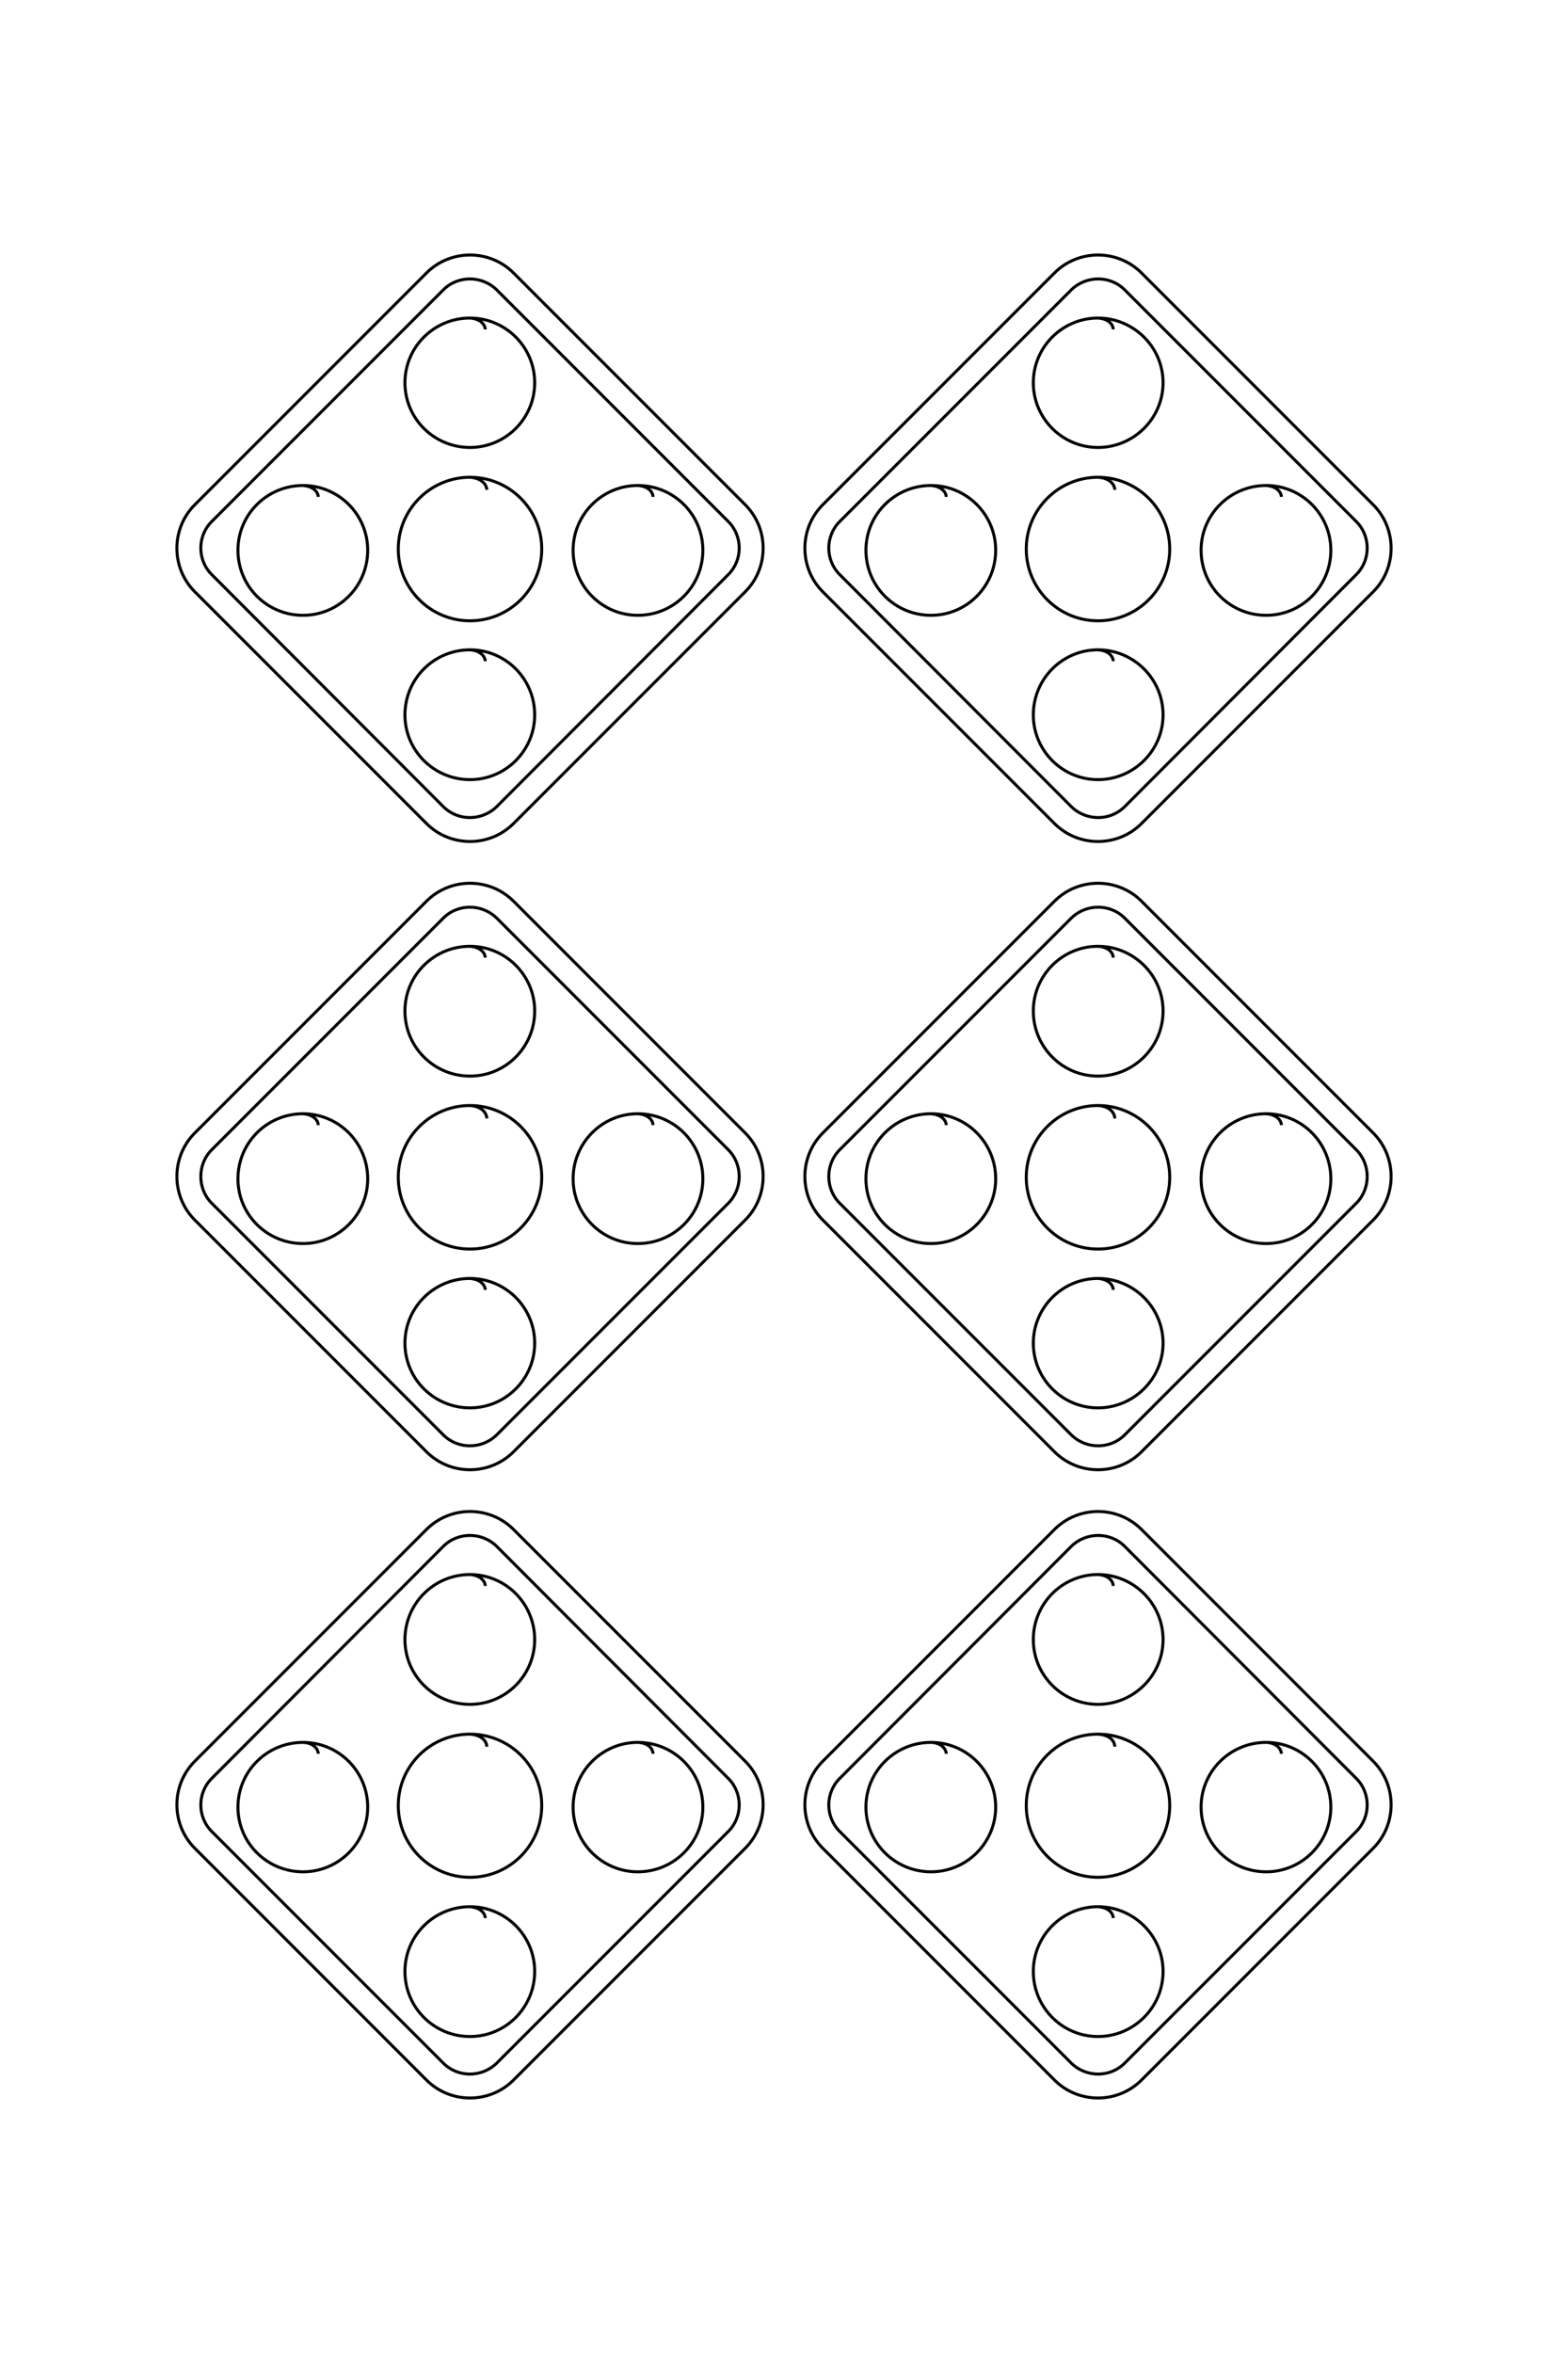 <?xml version="1.0" encoding="UTF-8"?>
<!DOCTYPE svg PUBLIC "-//W3C//DTD SVG 1.1//EN" "http://www.w3.org/Graphics/SVG/1.1/DTD/svg11.dtd">
<!-- Creator: CorelDRAW X8 -->
<svg xmlns="http://www.w3.org/2000/svg" xml:space="preserve" width="40mm" height="60mm" version="1.1" style="shape-rendering:geometricPrecision; text-rendering:geometricPrecision; image-rendering:optimizeQuality; fill-rule:evenodd; clip-rule:evenodd"
viewBox="0 0 4000 6000"
 xmlns:xlink="http://www.w3.org/1999/xlink">
 <defs>
  <style type="text/css">
   <![CDATA[
    .str0 {stroke:black;stroke-width:7.62}
    .fil0 {fill:none}
   ]]>
  </style>
 </defs>
 <g id="图层_x0020_1">
  <g id="_1562016892896">
   <g>
    <g>
     <path class="fil0 str0" d="M1666 1267c-1,-14 -13,-27 -39,-29 -91,0 -165,74 -165,165 0,92 74,166 165,166 92,0 166,-74 166,-166 0,-91 -74,-165 -166,-165"/>
     <path class="fil0 str0" d="M812 1267c-1,-14 -14,-27 -39,-29 -92,0 -166,74 -166,165 0,92 74,166 166,166 91,0 165,-74 165,-166 0,-91 -74,-165 -165,-165"/>
     <path class="fil0 str0" d="M1238 1686c-1,-14 -14,-27 -39,-29 -92,0 -166,74 -166,166 0,91 74,165 166,165 91,0 165,-74 165,-165 0,-92 -74,-166 -165,-166"/>
     <path class="fil0 str0" d="M1238 840c-1,-14 -14,-27 -39,-29 -92,0 -166,74 -166,165 0,91 74,165 166,165 91,0 165,-74 165,-165 0,-91 -74,-165 -165,-165"/>
     <path class="fil0 str0" d="M1242 1249c-1,-15 -15,-30 -43,-32 -101,0 -183,82 -183,183 0,101 82,183 183,183 101,0 183,-82 183,-183 0,-101 -82,-183 -183,-183"/>
     <path class="fil0 str0" d="M540 1330c-37,37 -37,98 0,135l591 592c37,37 98,37 136,0l591 -592c37,-37 37,-98 0,-135l-591 -591c-38,-37 -99,-37 -136,0l-591 591z"/>
     <path class="fil0 str0" d="M497 1287l591 -591c61,-61 161,-61 222,0l591 591c61,61 61,161 0,222l-591 591c-61,61 -161,61 -222,0l-591 -591c-61,-61 -61,-161 0,-222z"/>
    </g>
    <g>
     <path class="fil0 str0" d="M3269 1267c-1,-14 -14,-27 -39,-29 -92,0 -166,74 -166,165 0,92 74,166 166,166 91,0 165,-74 165,-166 0,-91 -74,-165 -165,-165"/>
     <path class="fil0 str0" d="M2414 1267c-1,-14 -14,-27 -39,-29 -92,0 -166,74 -166,165 0,92 74,166 166,166 91,0 165,-74 165,-166 0,-91 -74,-165 -165,-165"/>
     <path class="fil0 str0" d="M2840 1686c-1,-14 -13,-27 -39,-29 -91,0 -165,74 -165,166 0,91 74,165 165,165 91,0 166,-74 166,-165 0,-92 -75,-166 -166,-166"/>
     <path class="fil0 str0" d="M2840 840c-1,-14 -13,-27 -39,-29 -91,0 -165,74 -165,165 0,91 74,165 165,165 91,0 166,-74 166,-165 0,-91 -75,-165 -166,-165"/>
     <path class="fil0 str0" d="M2844 1249c-1,-15 -14,-30 -43,-32 -101,0 -183,82 -183,183 0,101 82,183 183,183 101,0 183,-82 183,-183 0,-101 -82,-183 -183,-183"/>
     <path class="fil0 str0" d="M2142 1330c-37,37 -37,98 0,135l591 592c38,37 99,37 136,0l591 -592c37,-37 37,-98 0,-135l-591 -591c-37,-37 -98,-37 -136,0l-591 591z"/>
     <path class="fil0 str0" d="M2099 1287l591 -591c61,-61 161,-61 222,0l591 591c61,61 61,161 0,222l-591 591c-61,61 -161,61 -222,0l-591 -591c-61,-61 -61,-161 0,-222z"/>
    </g>
   </g>
   <g>
    <g>
     <path class="fil0 str0" d="M1666 2869c-1,-14 -13,-27 -39,-29 -91,0 -165,74 -165,166 0,91 74,165 165,165 92,0 166,-74 166,-165 0,-92 -74,-166 -166,-166"/>
     <path class="fil0 str0" d="M812 2869c-1,-14 -14,-27 -39,-29 -92,0 -166,74 -166,166 0,91 74,165 166,165 91,0 165,-74 165,-165 0,-92 -74,-166 -165,-166"/>
     <path class="fil0 str0" d="M1238 3289c-1,-14 -14,-27 -39,-29 -92,0 -166,74 -166,165 0,91 74,165 166,165 91,0 165,-74 165,-165 0,-91 -74,-165 -165,-165"/>
     <path class="fil0 str0" d="M1238 2442c-1,-14 -14,-27 -39,-29 -92,0 -166,74 -166,165 0,92 74,166 166,166 91,0 165,-74 165,-166 0,-91 -74,-165 -165,-165"/>
     <path class="fil0 str0" d="M1242 2852c-1,-16 -15,-31 -43,-33 -101,0 -183,82 -183,183 0,101 82,183 183,183 101,0 183,-82 183,-183 0,-101 -82,-183 -183,-183"/>
     <path class="fil0 str0" d="M540 2932c-37,37 -37,99 0,136l591 591c37,37 98,37 136,0l591 -591c37,-37 37,-99 0,-136l-591 -591c-38,-37 -99,-37 -136,0l-591 591z"/>
     <path class="fil0 str0" d="M497 2889l591 -591c61,-61 161,-61 222,0l591 591c61,61 61,161 0,222l-591 591c-61,61 -161,61 -222,0l-591 -591c-61,-61 -61,-161 0,-222z"/>
    </g>
    <g>
     <path class="fil0 str0" d="M3269 2869c-1,-14 -14,-27 -39,-29 -92,0 -166,74 -166,166 0,91 74,165 166,165 91,0 165,-74 165,-165 0,-92 -74,-166 -165,-166"/>
     <path class="fil0 str0" d="M2414 2869c-1,-14 -14,-27 -39,-29 -92,0 -166,74 -166,166 0,91 74,165 166,165 91,0 165,-74 165,-165 0,-92 -74,-166 -165,-166"/>
     <path class="fil0 str0" d="M2840 3289c-1,-14 -13,-27 -39,-29 -91,0 -165,74 -165,165 0,91 74,165 165,165 91,0 166,-74 166,-165 0,-91 -75,-165 -166,-165"/>
     <path class="fil0 str0" d="M2840 2442c-1,-14 -13,-27 -39,-29 -91,0 -165,74 -165,165 0,92 74,166 165,166 91,0 166,-74 166,-166 0,-91 -75,-165 -166,-165"/>
     <path class="fil0 str0" d="M2844 2852c-1,-16 -14,-31 -43,-33 -101,0 -183,82 -183,183 0,101 82,183 183,183 101,0 183,-82 183,-183 0,-101 -82,-183 -183,-183"/>
     <path class="fil0 str0" d="M2142 2932c-37,37 -37,99 0,136l591 591c38,37 99,37 136,0l591 -591c37,-37 37,-99 0,-136l-591 -591c-37,-37 -98,-37 -136,0l-591 591z"/>
     <path class="fil0 str0" d="M2099 2889l591 -591c61,-61 161,-61 222,0l591 591c61,61 61,161 0,222l-591 591c-61,61 -161,61 -222,0l-591 -591c-61,-61 -61,-161 0,-222z"/>
    </g>
   </g>
   <g>
    <g>
     <path class="fil0 str0" d="M1666 4472c-1,-14 -13,-28 -39,-29 -91,0 -165,74 -165,165 0,91 74,165 165,165 92,0 166,-74 166,-165 0,-91 -74,-165 -166,-165"/>
     <path class="fil0 str0" d="M812 4472c-1,-14 -14,-28 -39,-29 -92,0 -166,74 -166,165 0,91 74,165 166,165 91,0 165,-74 165,-165 0,-91 -74,-165 -165,-165"/>
     <path class="fil0 str0" d="M1238 4891c-1,-14 -14,-27 -39,-29 -92,0 -166,74 -166,165 0,92 74,166 166,166 91,0 165,-74 165,-166 0,-91 -74,-165 -165,-165"/>
     <path class="fil0 str0" d="M1238 4044c-1,-14 -14,-27 -39,-29 -92,0 -166,74 -166,166 0,91 74,165 166,165 91,0 165,-74 165,-165 0,-92 -74,-166 -165,-166"/>
     <path class="fil0 str0" d="M1242 4454c-1,-16 -15,-30 -43,-32 -101,0 -183,81 -183,182 0,101 82,183 183,183 101,0 183,-82 183,-183 0,-101 -82,-182 -183,-182"/>
     <path class="fil0 str0" d="M540 4535c-37,37 -37,98 0,135l591 591c37,37 98,37 136,0l591 -591c37,-37 37,-98 0,-135l-591 -592c-38,-37 -99,-37 -136,0l-591 592z"/>
     <path class="fil0 str0" d="M497 4491l591 -591c61,-61 161,-61 222,0l591 591c61,61 61,161 0,222l-591 591c-61,61 -161,61 -222,0l-591 -591c-61,-61 -61,-161 0,-222z"/>
    </g>
    <g>
     <path class="fil0 str0" d="M3269 4472c-1,-14 -14,-28 -39,-29 -92,0 -166,74 -166,165 0,91 74,165 166,165 91,0 165,-74 165,-165 0,-91 -74,-165 -165,-165"/>
     <path class="fil0 str0" d="M2414 4472c-1,-14 -14,-28 -39,-29 -92,0 -166,74 -166,165 0,91 74,165 166,165 91,0 165,-74 165,-165 0,-91 -74,-165 -165,-165"/>
     <path class="fil0 str0" d="M2840 4891c-1,-14 -13,-27 -39,-29 -91,0 -165,74 -165,165 0,92 74,166 165,166 91,0 166,-74 166,-166 0,-91 -75,-165 -166,-165"/>
     <path class="fil0 str0" d="M2840 4044c-1,-14 -13,-27 -39,-29 -91,0 -165,74 -165,166 0,91 74,165 165,165 91,0 166,-74 166,-165 0,-92 -75,-166 -166,-166"/>
     <path class="fil0 str0" d="M2844 4454c-1,-16 -14,-30 -43,-32 -101,0 -183,81 -183,182 0,101 82,183 183,183 101,0 183,-82 183,-183 0,-101 -82,-182 -183,-182"/>
     <path class="fil0 str0" d="M2142 4535c-37,37 -37,98 0,135l591 591c38,37 99,37 136,0l591 -591c37,-37 37,-98 0,-135l-591 -592c-37,-37 -98,-37 -136,0l-591 592z"/>
     <path class="fil0 str0" d="M2099 4491l591 -591c61,-61 161,-61 222,0l591 591c61,61 61,161 0,222l-591 591c-61,61 -161,61 -222,0l-591 -591c-61,-61 -61,-161 0,-222z"/>
    </g>
   </g>
  </g>
  <g id="_1563338512688">
   <g>
    <g>
     <path class="fil0 str0" d="M-12886 3958c-40,3 -78,38 -84,112 0,262 213,475 475,475 263,0 475,-213 475,-475 0,-262 -212,-475 -475,-475 -262,0 -475,213 -475,475"/>
     <path class="fil0 str0" d="M-12886 6412c-40,3 -78,38 -84,112 0,262 213,475 475,475 263,0 475,-213 475,-475 0,-262 -212,-475 -475,-475 -262,0 -475,213 -475,475"/>
     <path class="fil0 str0" d="M-11682 5188c-40,3 -78,38 -84,112 0,262 213,475 475,475 263,0 475,-213 475,-475 0,-262 -212,-475 -475,-475 -262,0 -475,213 -475,475"/>
     <path class="fil0 str0" d="M-14113 5188c-40,3 -78,38 -83,112 0,262 212,475 475,475 262,0 475,-213 475,-475 0,-262 -213,-475 -475,-475 -263,0 -475,213 -475,475"/>
     <path class="fil0 str0" d="M-12937 5176c-45,3 -86,43 -93,124 0,290 235,525 525,525 290,0 525,-235 525,-525 0,-290 -235,-525 -525,-525 -290,0 -525,235 -525,525"/>
     <path class="fil0 str0" d="M-12705 7192c106,106 282,106 389,0l1697 -1698c106,-106 106,-282 0,-388l-1697 -1698c-107,-106 -283,-106 -389,0l-1697 1698c-107,106 -107,282 0,388l1697 1698z"/>
     <path class="fil0 str0" d="M-12829 7315l-1697 -1697c-175,-175 -175,-461 0,-636l1697 -1697c175,-175 461,-175 636,0l1697 1697c175,175 175,461 0,636l-1697 1697c-175,175 -461,175 -636,0z"/>
    </g>
    <g>
     <path class="fil0 str0" d="M-12886 -642c-40,3 -78,38 -84,112 0,262 213,475 475,475 263,0 475,-213 475,-475 0,-262 -212,-475 -475,-475 -262,0 -475,213 -475,475"/>
     <path class="fil0 str0" d="M-12886 1812c-40,3 -78,38 -84,112 0,262 213,475 475,475 263,0 475,-213 475,-475 0,-262 -212,-475 -475,-475 -262,0 -475,213 -475,475"/>
     <path class="fil0 str0" d="M-11682 588c-40,3 -78,38 -84,112 0,262 213,475 475,475 263,0 475,-213 475,-475 0,-262 -212,-475 -475,-475 -262,0 -475,213 -475,475"/>
     <path class="fil0 str0" d="M-14113 588c-40,3 -78,38 -83,112 0,262 212,475 475,475 262,0 475,-213 475,-475 0,-262 -213,-475 -475,-475 -263,0 -475,213 -475,475"/>
     <path class="fil0 str0" d="M-12937 576c-45,3 -86,43 -93,124 0,290 235,525 525,525 290,0 525,-235 525,-525 0,-290 -235,-525 -525,-525 -290,0 -525,235 -525,525"/>
     <path class="fil0 str0" d="M-12705 2592c106,106 282,106 389,0l1697 -1698c106,-106 106,-282 0,-388l-1697 -1698c-107,-106 -283,-106 -389,0l-1697 1698c-107,106 -107,282 0,388l1697 1698z"/>
     <path class="fil0 str0" d="M-12829 2715l-1697 -1697c-175,-175 -175,-461 0,-636l1697 -1697c175,-175 461,-175 636,0l1697 1697c175,175 175,461 0,636l-1697 1697c-175,175 -461,175 -636,0z"/>
    </g>
   </g>
   <g>
    <g>
     <path class="fil0 str0" d="M-8286 3958c-40,3 -78,38 -84,112 0,262 213,475 475,475 263,0 475,-213 475,-475 0,-262 -212,-475 -475,-475 -262,0 -475,213 -475,475"/>
     <path class="fil0 str0" d="M-8286 6412c-40,3 -78,38 -84,112 0,262 213,475 475,475 263,0 475,-213 475,-475 0,-262 -212,-475 -475,-475 -262,0 -475,213 -475,475"/>
     <path class="fil0 str0" d="M-7082 5188c-40,3 -78,38 -84,112 0,262 213,475 475,475 263,0 475,-213 475,-475 0,-262 -212,-475 -475,-475 -262,0 -475,213 -475,475"/>
     <path class="fil0 str0" d="M-9513 5188c-40,3 -78,38 -83,112 0,262 212,475 475,475 262,0 475,-213 475,-475 0,-262 -213,-475 -475,-475 -263,0 -475,213 -475,475"/>
     <path class="fil0 str0" d="M-8337 5176c-45,3 -86,43 -93,124 0,290 235,525 525,525 290,0 525,-235 525,-525 0,-290 -235,-525 -525,-525 -290,0 -525,235 -525,525"/>
     <path class="fil0 str0" d="M-8105 7192c106,106 282,106 389,0l1697 -1698c106,-106 106,-282 0,-388l-1697 -1698c-107,-106 -283,-106 -389,0l-1697 1698c-107,106 -107,282 0,388l1697 1698z"/>
     <path class="fil0 str0" d="M-8229 7315l-1697 -1697c-175,-175 -175,-461 0,-636l1697 -1697c175,-175 461,-175 636,0l1697 1697c175,175 175,461 0,636l-1697 1697c-175,175 -461,175 -636,0z"/>
    </g>
    <g>
     <path class="fil0 str0" d="M-8286 -642c-40,3 -78,38 -84,112 0,262 213,475 475,475 263,0 475,-213 475,-475 0,-262 -212,-475 -475,-475 -262,0 -475,213 -475,475"/>
     <path class="fil0 str0" d="M-8286 1812c-40,3 -78,38 -84,112 0,262 213,475 475,475 263,0 475,-213 475,-475 0,-262 -212,-475 -475,-475 -262,0 -475,213 -475,475"/>
     <path class="fil0 str0" d="M-7082 588c-40,3 -78,38 -84,112 0,262 213,475 475,475 263,0 475,-213 475,-475 0,-262 -212,-475 -475,-475 -262,0 -475,213 -475,475"/>
     <path class="fil0 str0" d="M-9513 588c-40,3 -78,38 -83,112 0,262 212,475 475,475 262,0 475,-213 475,-475 0,-262 -213,-475 -475,-475 -263,0 -475,213 -475,475"/>
     <path class="fil0 str0" d="M-8337 576c-45,3 -86,43 -93,124 0,290 235,525 525,525 290,0 525,-235 525,-525 0,-290 -235,-525 -525,-525 -290,0 -525,235 -525,525"/>
     <path class="fil0 str0" d="M-8105 2592c106,106 282,106 389,0l1697 -1698c106,-106 106,-282 0,-388l-1697 -1698c-107,-106 -283,-106 -389,0l-1697 1698c-107,106 -107,282 0,388l1697 1698z"/>
     <path class="fil0 str0" d="M-8229 2715l-1697 -1697c-175,-175 -175,-461 0,-636l1697 -1697c175,-175 461,-175 636,0l1697 1697c175,175 175,461 0,636l-1697 1697c-175,175 -461,175 -636,0z"/>
    </g>
   </g>
   <g>
    <g>
     <path class="fil0 str0" d="M-3686 3958c-40,3 -78,38 -84,112 0,262 213,475 475,475 263,0 475,-213 475,-475 0,-262 -212,-475 -475,-475 -262,0 -475,213 -475,475"/>
     <path class="fil0 str0" d="M-3686 6412c-40,3 -78,38 -84,112 0,262 213,475 475,475 263,0 475,-213 475,-475 0,-262 -212,-475 -475,-475 -262,0 -475,213 -475,475"/>
     <path class="fil0 str0" d="M-2482 5188c-40,3 -78,38 -84,112 0,262 213,475 475,475 263,0 475,-213 475,-475 0,-262 -212,-475 -475,-475 -262,0 -475,213 -475,475"/>
     <path class="fil0 str0" d="M-4913 5188c-40,3 -78,38 -83,112 0,262 212,475 475,475 262,0 475,-213 475,-475 0,-262 -213,-475 -475,-475 -263,0 -475,213 -475,475"/>
     <path class="fil0 str0" d="M-3737 5176c-45,3 -86,43 -93,124 0,290 235,525 525,525 290,0 525,-235 525,-525 0,-290 -235,-525 -525,-525 -290,0 -525,235 -525,525"/>
     <path class="fil0 str0" d="M-3505 7192c106,106 282,106 389,0l1697 -1698c106,-106 106,-282 0,-388l-1697 -1698c-107,-106 -283,-106 -389,0l-1697 1698c-107,106 -107,282 0,388l1697 1698z"/>
     <path class="fil0 str0" d="M-3629 7315l-1697 -1697c-175,-175 -175,-461 0,-636l1697 -1697c175,-175 461,-175 636,0l1697 1697c175,175 175,461 0,636l-1697 1697c-175,175 -461,175 -636,0z"/>
    </g>
    <g>
     <path class="fil0 str0" d="M-3686 -642c-40,3 -78,38 -84,112 0,262 213,475 475,475 263,0 475,-213 475,-475 0,-262 -212,-475 -475,-475 -262,0 -475,213 -475,475"/>
     <path class="fil0 str0" d="M-3686 1812c-40,3 -78,38 -84,112 0,262 213,475 475,475 263,0 475,-213 475,-475 0,-262 -212,-475 -475,-475 -262,0 -475,213 -475,475"/>
     <path class="fil0 str0" d="M-2482 588c-40,3 -78,38 -84,112 0,262 213,475 475,475 263,0 475,-213 475,-475 0,-262 -212,-475 -475,-475 -262,0 -475,213 -475,475"/>
     <path class="fil0 str0" d="M-4913 588c-40,3 -78,38 -83,112 0,262 212,475 475,475 262,0 475,-213 475,-475 0,-262 -213,-475 -475,-475 -263,0 -475,213 -475,475"/>
     <path class="fil0 str0" d="M-3737 576c-45,3 -86,43 -93,124 0,290 235,525 525,525 290,0 525,-235 525,-525 0,-290 -235,-525 -525,-525 -290,0 -525,235 -525,525"/>
     <path class="fil0 str0" d="M-3505 2592c106,106 282,106 389,0l1697 -1698c106,-106 106,-282 0,-388l-1697 -1698c-107,-106 -283,-106 -389,0l-1697 1698c-107,106 -107,282 0,388l1697 1698z"/>
     <path class="fil0 str0" d="M-3629 2715l-1697 -1697c-175,-175 -175,-461 0,-636l1697 -1697c175,-175 461,-175 636,0l1697 1697c175,175 175,461 0,636l-1697 1697c-175,175 -461,175 -636,0z"/>
    </g>
   </g>
  </g>
 </g>
</svg>
